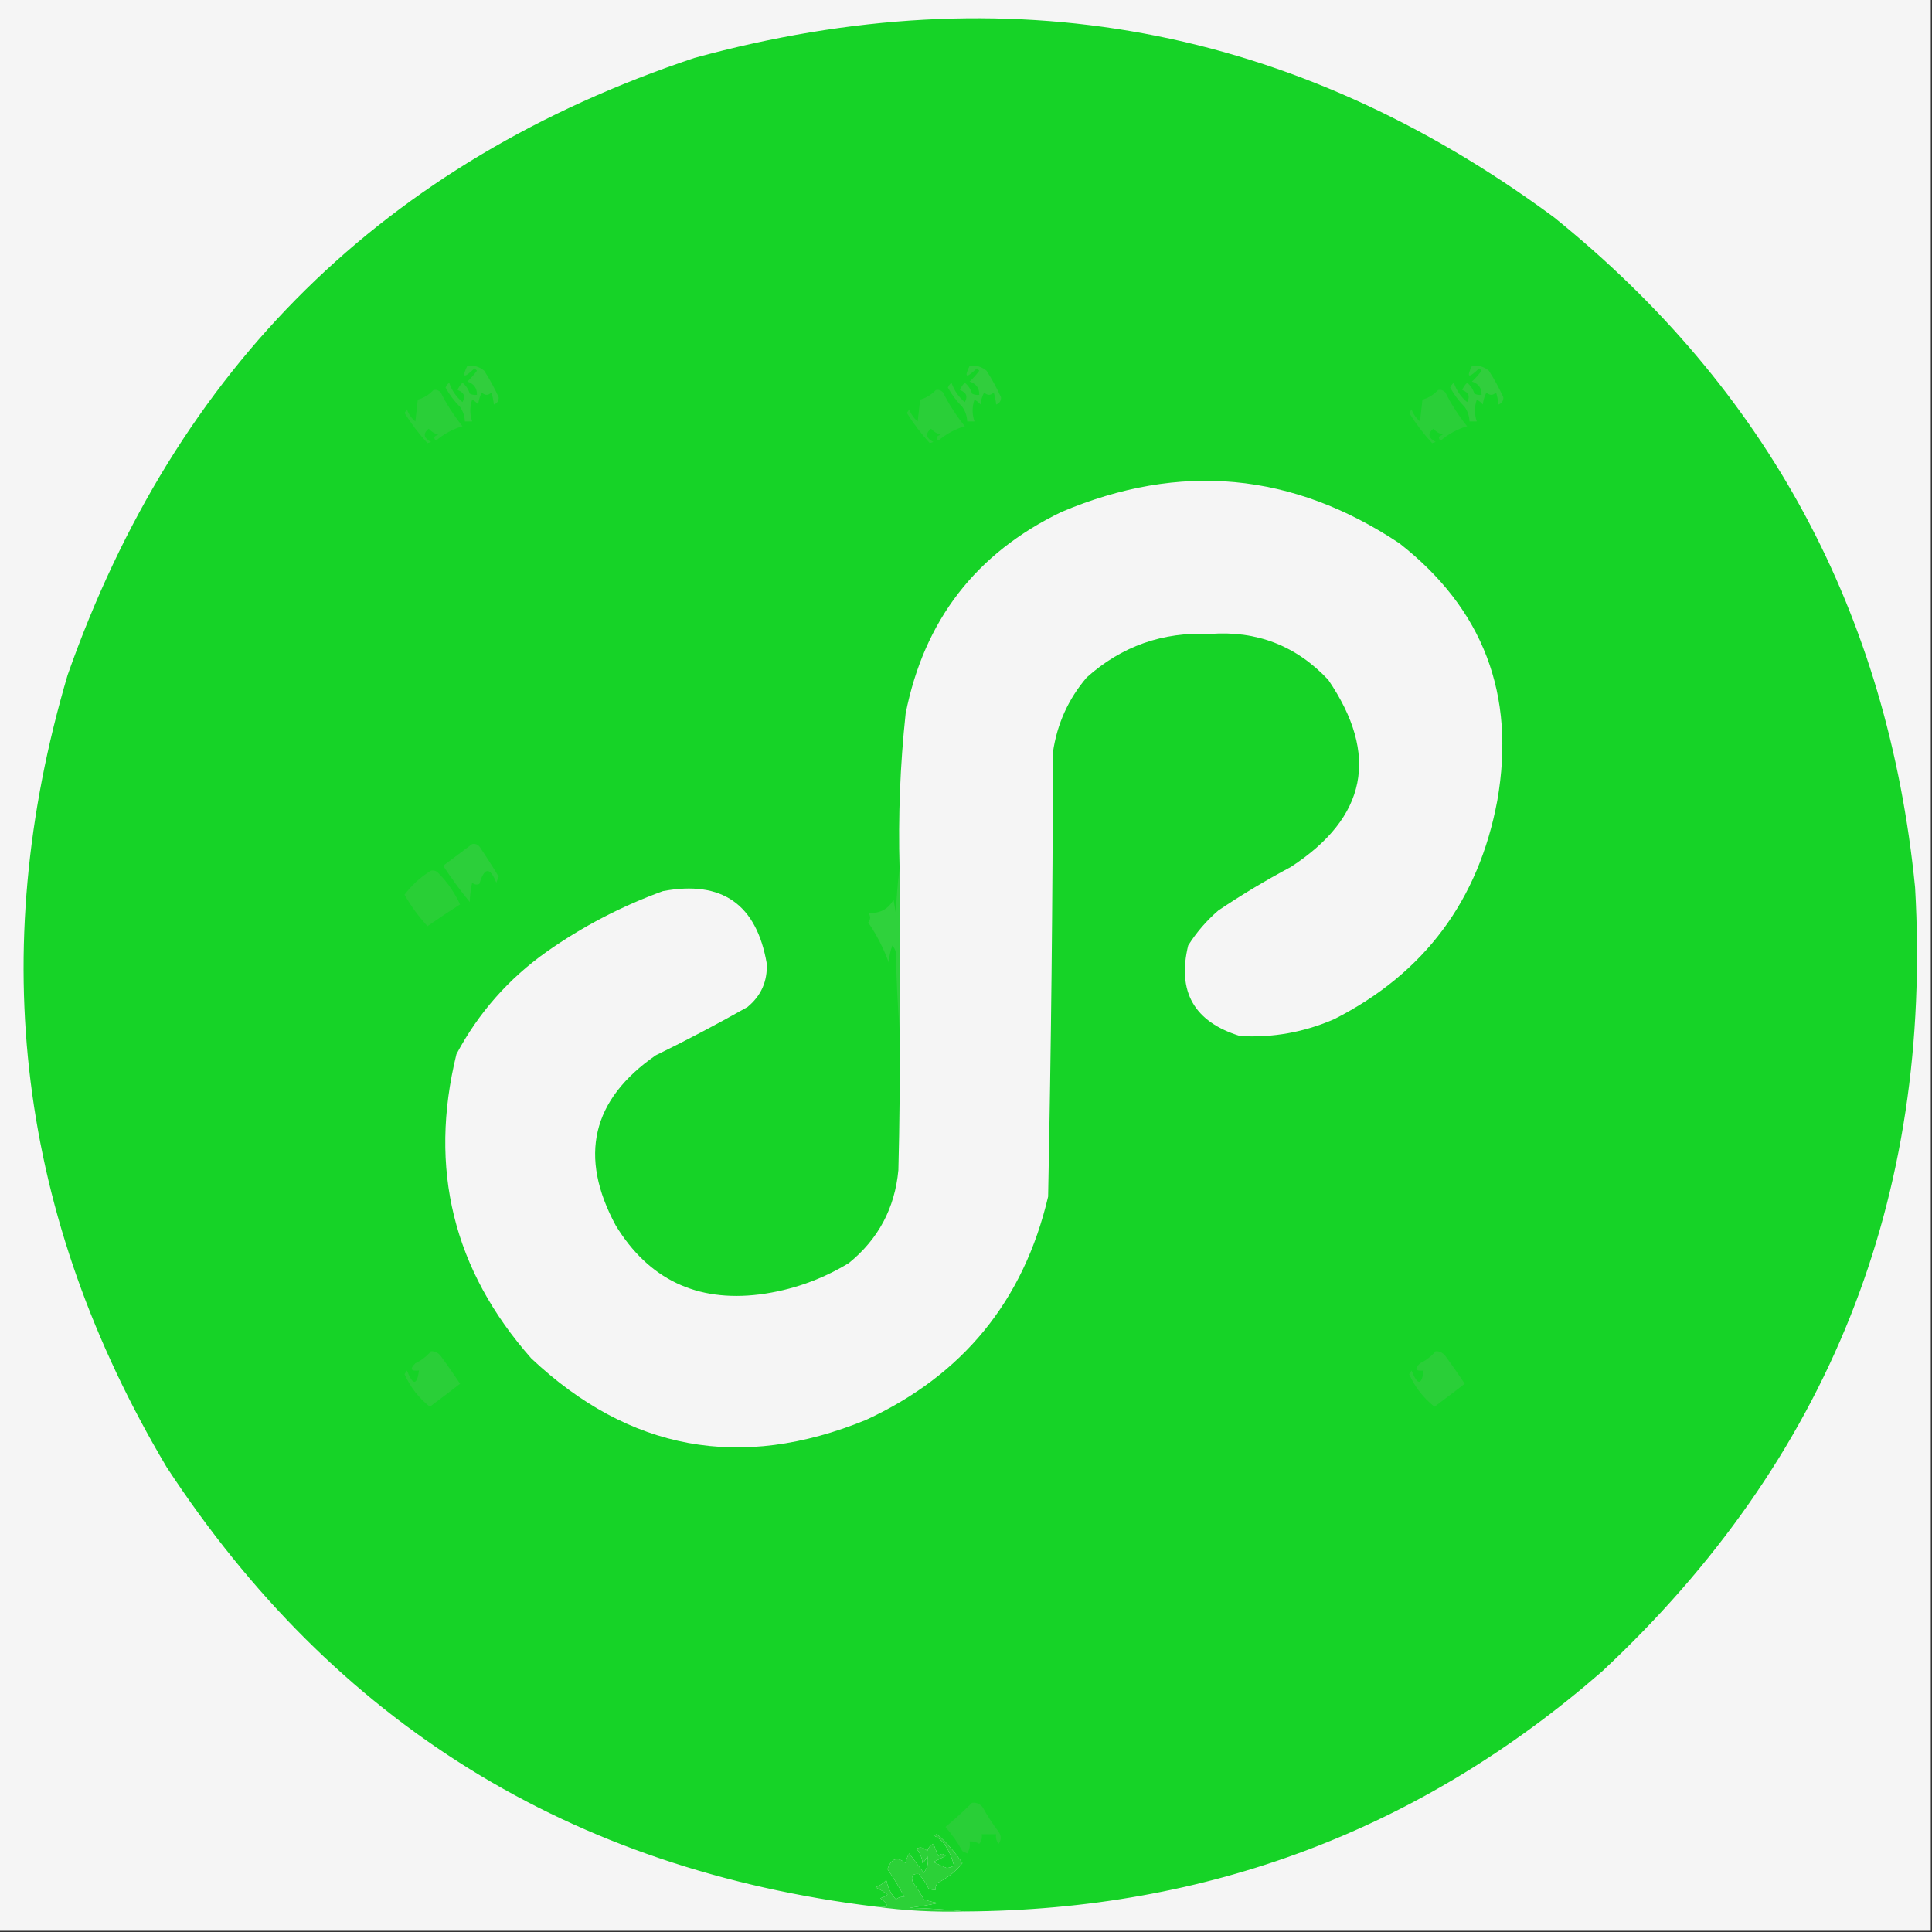 <?xml version="1.0" encoding="UTF-8"?>
<!DOCTYPE svg PUBLIC "-//W3C//DTD SVG 1.1//EN" "http://www.w3.org/Graphics/SVG/1.1/DTD/svg11.dtd">
<svg xmlns="http://www.w3.org/2000/svg" version="1.1" width="800px" height="800px" style="shape-rendering:geometricPrecision; text-rendering:geometricPrecision; image-rendering:optimizeQuality; fill-rule:evenodd; clip-rule:evenodd" xmlns:xlink="http://www.w3.org/1999/xlink">
<rect width="100%" height="100%" fill="#333333" stroke="none"/>
<g><path style="opacity:1" fill="#f5f5f5" d="M -0.5,-0.5 C 266.167,-0.5 532.833,-0.5 799.5,-0.5C 799.5,266.167 799.5,532.833 799.5,799.5C 532.833,799.5 266.167,799.5 -0.5,799.5C -0.5,532.833 -0.5,266.167 -0.5,-0.5 Z"/></g>
<g><path style="opacity:1" fill="#16d327" d="M 399.5,791.5 C 392.011,790.671 384.344,790.171 376.5,790C 380.531,789.519 384.531,788.853 388.5,788C 386.444,787.689 384.444,787.189 382.5,786.5C 381.206,784.038 379.706,781.705 378,779.5C 377.075,776.866 377.909,775.699 380.5,776C 382.081,777.828 383.415,779.828 384.5,782C 385.448,782.483 386.448,782.649 387.5,782.5C 387.281,781.325 387.614,780.325 388.5,779.5C 392.429,777.571 395.762,774.904 398.5,771.5C 395.488,766.993 391.988,762.993 388,759.5C 387.5,759.667 387,759.833 386.5,760C 388.286,760.785 389.786,761.951 391,763.5C 392.946,766.377 394.279,769.377 395,772.5C 394.107,773.081 393.107,773.415 392,773.5C 390.123,772.747 388.289,771.914 386.5,771C 388.221,770.261 389.887,769.427 391.5,768.5C 390.609,767.41 389.609,767.41 388.5,768.5C 387.833,766.833 387.167,765.167 386.5,763.5C 385.201,764.09 384.368,765.09 384,766.5C 382.561,764.986 381.061,764.653 379.5,765.5C 380.955,767.22 381.788,769.22 382,771.5C 382.915,770.672 383.581,769.672 384,768.5C 384.615,771.045 384.115,773.378 382.5,775.5C 380.5,772.833 378.5,770.167 376.5,767.5C 375.719,768.729 375.219,770.062 375,771.5C 371.536,768.652 369.036,769.486 367.5,774C 370.09,777.739 372.424,781.573 374.5,785.5C 373.178,785.33 372.011,785.663 371,786.5C 368.913,784.255 367.579,781.588 367,778.5C 365.796,779.859 364.296,780.859 362.5,781.5C 364.287,782.316 365.954,783.316 367.5,784.5C 366.624,785.251 365.624,785.751 364.5,786C 368.599,789.021 367.933,790.187 362.5,789.5C 236.194,774.127 138.361,713.461 69,607.5C 7.595,504.258 -6.072,394.925 28,279.5C 72.889,151.944 159.389,66.777 287.5,24C 417.188,-11.502 535.855,10.498 643.5,90C 731.915,161.307 781.748,253.807 793,367.5C 800.315,496.295 757.148,604.462 663.5,692C 588.095,757.757 500.095,790.924 399.5,791.5 Z"/></g>
<g><path style="opacity:1" fill="#2acf38" d="M 179.5,161.5 C 180.675,161.281 181.675,161.614 182.5,162.5C 184.989,167.473 187.989,172.14 191.5,176.5C 187.39,177.721 183.723,179.721 180.5,182.5C 179.396,181.369 179.729,180.535 181.5,180C 179.924,179.56 178.59,178.727 177.5,177.5C 175.064,179.553 175.398,181.386 178.5,183C 178,183.167 177.5,183.333 177,183.5C 173.481,179.653 170.315,175.486 167.5,171C 167.833,170.5 168.167,170 168.5,169.5C 169.216,171.482 170.383,173.149 172,174.5C 172.333,171.5 172.667,168.5 173,165.5C 175.584,164.731 177.75,163.398 179.5,161.5 Z"/></g>
<g><path style="opacity:1" fill="#2acf38" d="M 387.5,161.5 C 388.675,161.281 389.675,161.614 390.5,162.5C 392.989,167.473 395.989,172.14 399.5,176.5C 395.39,177.721 391.723,179.721 388.5,182.5C 387.396,181.369 387.729,180.535 389.5,180C 387.924,179.56 386.59,178.727 385.5,177.5C 383.064,179.553 383.398,181.386 386.5,183C 386,183.167 385.5,183.333 385,183.5C 381.481,179.653 378.315,175.486 375.5,171C 375.833,170.5 376.167,170 376.5,169.5C 377.216,171.482 378.383,173.149 380,174.5C 380.333,171.5 380.667,168.5 381,165.5C 383.584,164.731 385.75,163.398 387.5,161.5 Z"/></g>
<g><path style="opacity:1" fill="#2acf38" d="M 595.5,161.5 C 596.675,161.281 597.675,161.614 598.5,162.5C 600.989,167.473 603.989,172.14 607.5,176.5C 603.39,177.721 599.723,179.721 596.5,182.5C 595.396,181.369 595.729,180.535 597.5,180C 595.924,179.56 594.59,178.727 593.5,177.5C 591.064,179.553 591.398,181.386 594.5,183C 594,183.167 593.5,183.333 593,183.5C 589.481,179.653 586.315,175.486 583.5,171C 583.833,170.5 584.167,170 584.5,169.5C 585.216,171.482 586.383,173.149 588,174.5C 588.333,171.5 588.667,168.5 589,165.5C 591.584,164.731 593.75,163.398 595.5,161.5 Z"/></g>
<g><path style="opacity:1" fill="#31ce3d" d="M 193.5,151.5 C 196.157,151.162 198.49,151.829 200.5,153.5C 202.771,157.044 204.771,160.71 206.5,164.5C 206.547,166 205.881,167 204.5,167.5C 204.331,165.883 203.997,164.216 203.5,162.5C 202.167,163.833 200.833,163.833 199.5,162.5C 198.702,164.078 198.202,165.744 198,167.5C 197.311,166.643 196.478,165.977 195.5,165.5C 194.491,168.473 194.491,171.473 195.5,174.5C 194.5,174.5 193.5,174.5 192.5,174.5C 192.414,172.323 191.747,170.323 190.5,168.5C 188.115,166.116 186.115,163.45 184.5,160.5C 184.808,159.692 185.308,159.025 186,158.5C 187.094,161.692 188.927,164.358 191.5,166.5C 192.834,164.182 192.168,162.515 189.5,161.5C 189.919,160.328 190.585,159.328 191.5,158.5C 192.95,159.655 193.95,161.155 194.5,163C 195.448,163.483 196.448,163.649 197.5,163.5C 197.548,160.708 196.215,158.875 193.5,158C 194.961,156.649 196.294,155.149 197.5,153.5C 197.167,153.167 196.833,152.833 196.5,152.5C 192.089,156.795 191.089,156.461 193.5,151.5 Z"/></g>
<g><path style="opacity:1" fill="#31ce3d" d="M 401.5,151.5 C 404.157,151.162 406.49,151.829 408.5,153.5C 410.771,157.044 412.771,160.71 414.5,164.5C 414.547,166 413.881,167 412.5,167.5C 412.331,165.883 411.997,164.216 411.5,162.5C 410.167,163.833 408.833,163.833 407.5,162.5C 406.702,164.078 406.202,165.744 406,167.5C 405.311,166.643 404.478,165.977 403.5,165.5C 402.491,168.473 402.491,171.473 403.5,174.5C 402.5,174.5 401.5,174.5 400.5,174.5C 400.414,172.323 399.747,170.323 398.5,168.5C 396.115,166.116 394.115,163.45 392.5,160.5C 392.808,159.692 393.308,159.025 394,158.5C 395.094,161.692 396.927,164.358 399.5,166.5C 400.834,164.182 400.168,162.515 397.5,161.5C 397.919,160.328 398.585,159.328 399.5,158.5C 400.95,159.655 401.95,161.155 402.5,163C 403.448,163.483 404.448,163.649 405.5,163.5C 405.548,160.708 404.215,158.875 401.5,158C 402.961,156.649 404.294,155.149 405.5,153.5C 405.167,153.167 404.833,152.833 404.5,152.5C 400.089,156.795 399.089,156.461 401.5,151.5 Z"/></g>
<g><path style="opacity:1" fill="#31ce3d" d="M 609.5,151.5 C 612.157,151.162 614.49,151.829 616.5,153.5C 618.771,157.044 620.771,160.71 622.5,164.5C 622.547,166 621.881,167 620.5,167.5C 620.331,165.883 619.997,164.216 619.5,162.5C 618.167,163.833 616.833,163.833 615.5,162.5C 614.702,164.078 614.202,165.744 614,167.5C 613.311,166.643 612.478,165.977 611.5,165.5C 610.491,168.473 610.491,171.473 611.5,174.5C 610.5,174.5 609.5,174.5 608.5,174.5C 608.414,172.323 607.747,170.323 606.5,168.5C 604.115,166.116 602.115,163.45 600.5,160.5C 600.808,159.692 601.308,159.025 602,158.5C 603.094,161.692 604.927,164.358 607.5,166.5C 608.834,164.182 608.168,162.515 605.5,161.5C 605.919,160.328 606.585,159.328 607.5,158.5C 608.95,159.655 609.95,161.155 610.5,163C 611.448,163.483 612.448,163.649 613.5,163.5C 613.548,160.708 612.215,158.875 609.5,158C 610.961,156.649 612.294,155.149 613.5,153.5C 613.167,153.167 612.833,152.833 612.5,152.5C 608.089,156.795 607.089,156.461 609.5,151.5 Z"/></g>
<g><path style="opacity:1" fill="#f5f5f5" d="M 372.5,426.5 C 372.5,404.167 372.5,381.833 372.5,359.5C 371.89,338.096 372.723,316.763 375,295.5C 382.643,256.869 404.143,229.036 439.5,212C 488.591,191.197 535.258,195.53 579.5,225C 614.194,252.168 627.694,287.668 620,331.5C 612.276,372.865 589.776,403.032 552.5,422C 540.016,427.431 527.016,429.764 513.5,429C 494.505,423.168 487.338,410.668 492,391.5C 495.419,386.077 499.585,381.244 504.5,377C 514.169,370.497 524.169,364.497 534.5,359C 566.024,338.459 571.191,312.626 550,281.5C 536.735,267.372 520.402,261.038 501,262.5C 481.451,261.57 464.451,267.57 450,280.5C 442.366,289.44 437.699,299.773 436,311.5C 435.9,372.843 435.233,434.177 434,495.5C 423.879,538.621 398.712,569.454 358.5,588C 306.714,609.174 260.547,600.674 220,562.5C 187.695,525.915 177.361,483.915 189,436.5C 198.148,419.367 210.648,405.2 226.5,394C 241.335,383.581 257.335,375.248 274.5,369C 298.927,364.417 313.261,374.417 317.5,399C 317.821,406.356 315.154,412.356 309.5,417C 297.048,424.042 284.381,430.709 271.5,437C 245.012,455.369 239.512,478.869 255,507.5C 268.612,529.721 288.445,539.221 314.5,536C 327.779,534.266 340.112,529.933 351.5,523C 363.717,513.068 370.55,500.234 372,484.5C 372.5,465.17 372.667,445.836 372.5,426.5 Z"/></g>
<g><path style="opacity:1" fill="#2ccf3a" d="M 195.5,349.5 C 196.675,349.281 197.675,349.614 198.5,350.5C 201.315,354.645 203.982,358.812 206.5,363C 206.167,363.833 205.833,364.667 205.5,365.5C 202.878,358.92 200.545,359.087 198.5,366C 197.451,366.492 196.451,366.326 195.5,365.5C 194.933,368.212 194.599,370.879 194.5,373.5C 190.612,368.75 186.945,363.75 183.5,358.5C 187.54,355.447 191.54,352.447 195.5,349.5 Z"/></g>
<g><path style="opacity:1" fill="#29cf36" d="M 178.5,360.5 C 179.675,360.281 180.675,360.614 181.5,361.5C 185.241,365.276 188.241,369.61 190.5,374.5C 185.951,377.408 181.451,380.408 177,383.5C 173.341,379.512 170.175,375.178 167.5,370.5C 170.586,366.408 174.253,363.075 178.5,360.5 Z"/></g>
<g><path style="opacity:1" fill="#2fd23c" d="M 372.5,359.5 C 372.5,381.833 372.5,404.167 372.5,426.5C 371.67,416.008 371.17,405.341 371,394.5C 370.751,393.376 370.251,392.376 369.5,391.5C 368.686,393.766 368.186,396.1 368,398.5C 365.708,392.349 362.875,386.849 359.5,382C 360.573,380.584 360.573,379.25 359.5,378C 364.295,378.356 367.795,376.522 370,372.5C 370.333,374.5 370.667,376.5 371,378.5C 371.172,371.987 371.672,365.653 372.5,359.5 Z"/></g>
<g><path style="opacity:1" fill="#2acf38" d="M 178.5,559.5 C 180.143,559.48 181.476,560.147 182.5,561.5C 185.254,565.23 187.92,569.063 190.5,573C 186.397,576.163 182.23,579.33 178,582.5C 173.416,578.907 169.916,574.407 167.5,569C 167.833,568.5 168.167,568 168.5,567.5C 170.979,573.75 172.646,573.75 173.5,567.5C 170.093,567.875 169.593,566.875 172,564.5C 174.562,563.273 176.728,561.606 178.5,559.5 Z"/></g>
<g><path style="opacity:1" fill="#2acf38" d="M 594.5,559.5 C 596.143,559.48 597.476,560.147 598.5,561.5C 601.254,565.23 603.92,569.063 606.5,573C 602.397,576.163 598.23,579.33 594,582.5C 589.416,578.907 585.916,574.407 583.5,569C 583.833,568.5 584.167,568 584.5,567.5C 586.979,573.75 588.646,573.75 589.5,567.5C 586.093,567.875 585.593,566.875 588,564.5C 590.562,563.273 592.728,561.606 594.5,559.5 Z"/></g>
<g><path style="opacity:1" fill="#29cf37" d="M 402.5,746.5 C 404.39,746.297 405.89,746.963 407,748.5C 408.905,751.971 411.072,755.304 413.5,758.5C 414.681,760.198 414.681,761.865 413.5,763.5C 412.571,762.311 412.238,760.978 412.5,759.5C 410.5,759.5 408.5,759.5 406.5,759.5C 406.762,760.978 406.429,762.311 405.5,763.5C 404.264,762.754 402.93,762.421 401.5,762.5C 401.785,764.288 401.452,765.955 400.5,767.5C 399.833,767.167 399.167,766.833 398.5,766.5C 396.528,762.929 394.195,759.595 391.5,756.5C 395.333,753.306 399,749.973 402.5,746.5 Z"/></g>
<g><path style="opacity:1" fill="#2cd138" d="M 399.5,791.5 C 386.958,791.841 374.625,791.174 362.5,789.5C 367.933,790.187 368.599,789.021 364.5,786C 365.624,785.751 366.624,785.251 367.5,784.5C 365.954,783.316 364.287,782.316 362.5,781.5C 364.296,780.859 365.796,779.859 367,778.5C 367.579,781.588 368.913,784.255 371,786.5C 372.011,785.663 373.178,785.33 374.5,785.5C 372.424,781.573 370.09,777.739 367.5,774C 369.036,769.486 371.536,768.652 375,771.5C 375.219,770.062 375.719,768.729 376.5,767.5C 378.5,770.167 380.5,772.833 382.5,775.5C 384.115,773.378 384.615,771.045 384,768.5C 383.581,769.672 382.915,770.672 382,771.5C 381.788,769.22 380.955,767.22 379.5,765.5C 381.061,764.653 382.561,764.986 384,766.5C 384.368,765.09 385.201,764.09 386.5,763.5C 387.167,765.167 387.833,766.833 388.5,768.5C 389.609,767.41 390.609,767.41 391.5,768.5C 389.887,769.427 388.221,770.261 386.5,771C 388.289,771.914 390.123,772.747 392,773.5C 393.107,773.415 394.107,773.081 395,772.5C 394.279,769.377 392.946,766.377 391,763.5C 389.786,761.951 388.286,760.785 386.5,760C 387,759.833 387.5,759.667 388,759.5C 391.988,762.993 395.488,766.993 398.5,771.5C 395.762,774.904 392.429,777.571 388.5,779.5C 387.614,780.325 387.281,781.325 387.5,782.5C 386.448,782.649 385.448,782.483 384.5,782C 383.415,779.828 382.081,777.828 380.5,776C 377.909,775.699 377.075,776.866 378,779.5C 379.706,781.705 381.206,784.038 382.5,786.5C 384.444,787.189 386.444,787.689 388.5,788C 384.531,788.853 380.531,789.519 376.5,790C 384.344,790.171 392.011,790.671 399.5,791.5 Z"/></g>
</svg>
